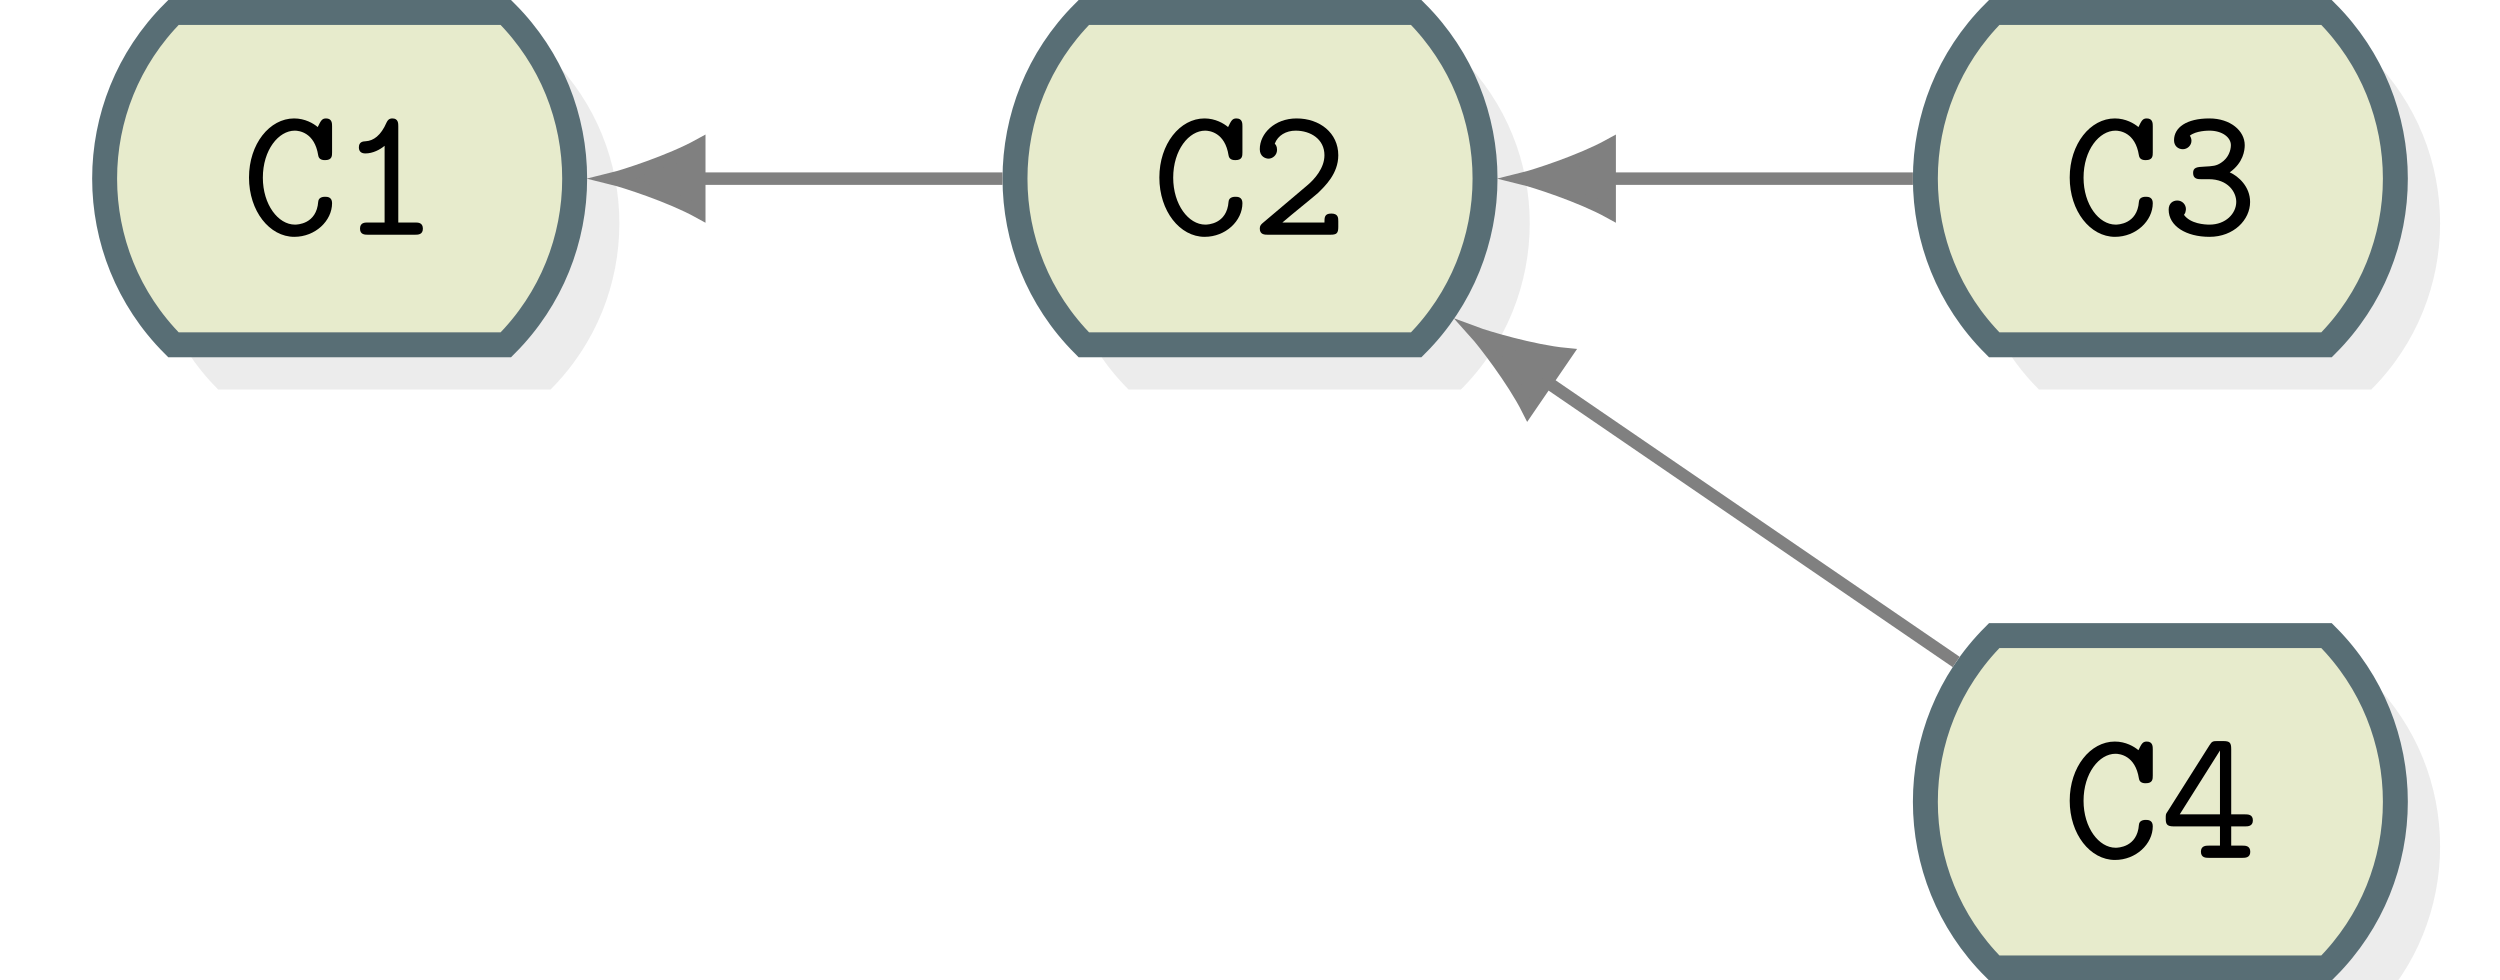 <?xml version="1.0" encoding="UTF-8"?>
<svg xmlns="http://www.w3.org/2000/svg" xmlns:xlink="http://www.w3.org/1999/xlink" width="239.825pt" height="94.051pt" viewBox="0 0 239.825 94.051" version="1.1">
<defs>
<g>
<symbol overflow="visible" id="glyph0-0">
<path style="stroke:none;" d=""/>
</symbol>
<symbol overflow="visible" id="glyph0-1">
<path style="stroke:none;" d="M 8.688 -3.031 C 8.688 -3.641 8.203 -3.641 8.016 -3.641 C 7.922 -3.641 7.391 -3.641 7.359 -3.172 C 7.203 -1 5.328 -0.969 5.125 -0.969 C 3.516 -0.969 2.047 -2.891 2.047 -5.469 C 2.047 -8.141 3.562 -9.984 5.109 -9.984 C 5.5 -9.984 7.016 -9.828 7.359 -7.609 C 7.422 -7.156 7.875 -7.156 8.016 -7.156 C 8.688 -7.156 8.688 -7.562 8.688 -7.906 L 8.688 -10.406 C 8.688 -10.672 8.688 -11.156 8.109 -11.156 C 7.719 -11.156 7.609 -10.938 7.312 -10.328 C 6.906 -10.672 6.094 -11.156 5.047 -11.156 C 2.703 -11.156 0.719 -8.719 0.719 -5.484 C 0.719 -2.266 2.688 0.203 5.062 0.203 C 7.078 0.203 8.688 -1.328 8.688 -3.031 Z M 8.688 -3.031 "/>
</symbol>
<symbol overflow="visible" id="glyph0-2">
<path style="stroke:none;" d="M 7.984 -0.578 C 7.984 -1.172 7.516 -1.172 7.234 -1.172 L 5.625 -1.172 L 5.625 -10.406 C 5.625 -10.672 5.625 -11.156 5.062 -11.156 C 4.75 -11.156 4.609 -11 4.5 -10.766 C 3.953 -9.5 3.234 -9.016 2.516 -8.969 C 2.234 -8.953 1.844 -8.922 1.844 -8.375 C 1.844 -8.016 2.047 -7.797 2.469 -7.797 C 3.188 -7.797 3.891 -8.172 4.312 -8.531 L 4.312 -1.172 L 2.703 -1.172 C 2.422 -1.172 1.953 -1.172 1.953 -0.578 C 1.953 0 2.438 0 2.703 0 L 7.234 0 C 7.5 0 7.984 0 7.984 -0.578 Z M 7.984 -0.578 "/>
</symbol>
<symbol overflow="visible" id="glyph0-3">
<path style="stroke:none;" d="M 8.469 -0.75 L 8.469 -1.281 C 8.469 -1.609 8.469 -2.031 7.797 -2.031 C 7.141 -2.031 7.141 -1.656 7.141 -1.172 L 3.109 -1.172 C 4.047 -1.984 6.062 -3.594 6.516 -4 C 7.172 -4.641 8.469 -5.844 8.469 -7.625 C 8.469 -9.766 6.688 -11.156 4.469 -11.156 C 2.375 -11.156 0.938 -9.719 0.938 -8.203 C 0.938 -7.484 1.5 -7.297 1.781 -7.297 C 2.141 -7.297 2.594 -7.609 2.594 -8.141 C 2.594 -8.516 2.453 -8.641 2.375 -8.734 C 2.672 -9.531 3.469 -9.984 4.375 -9.984 C 5.812 -9.984 7.141 -9.172 7.141 -7.625 C 7.141 -6.375 6.172 -5.297 5.453 -4.703 L 1.203 -1.109 C 1.062 -0.984 0.938 -0.859 0.938 -0.594 C 0.938 0 1.422 0 1.703 0 L 7.719 0 C 8.312 0 8.469 -0.141 8.469 -0.75 Z M 8.469 -0.75 "/>
</symbol>
<symbol overflow="visible" id="glyph0-4">
<path style="stroke:none;" d="M 8.609 -3.141 C 8.609 -4.609 7.5 -5.609 6.656 -5.984 C 7.969 -6.922 8.094 -8.109 8.094 -8.594 C 8.094 -9.969 6.719 -11.156 4.703 -11.156 C 2.5 -11.156 1.312 -10.281 1.312 -9.062 C 1.312 -8.516 1.703 -8.203 2.156 -8.203 C 2.594 -8.203 2.984 -8.562 2.984 -9.016 C 2.984 -9.188 2.922 -9.375 2.828 -9.5 C 3.422 -9.984 4.594 -9.984 4.703 -9.984 C 5.953 -9.984 6.766 -9.328 6.766 -8.594 C 6.766 -8.094 6.531 -7.359 5.828 -6.906 C 5.359 -6.594 5.047 -6.578 4.203 -6.531 C 3.5 -6.5 3.141 -6.453 3.141 -5.922 C 3.141 -5.328 3.625 -5.328 3.891 -5.328 L 4.641 -5.328 C 6.5 -5.328 7.281 -4.078 7.281 -3.156 C 7.281 -2.031 6.266 -0.969 4.719 -0.969 C 4.25 -0.969 2.891 -1.047 2.266 -1.906 L 2.297 -1.953 C 2.406 -2.109 2.406 -2.156 2.438 -2.328 C 2.438 -2.328 2.453 -2.391 2.453 -2.453 C 2.453 -2.906 2.094 -3.281 1.625 -3.281 C 1.203 -3.281 0.797 -3.016 0.797 -2.406 C 0.797 -0.828 2.469 0.203 4.719 0.203 C 7.047 0.203 8.609 -1.438 8.609 -3.141 Z M 8.609 -3.141 "/>
</symbol>
<symbol overflow="visible" id="glyph0-5">
<path style="stroke:none;" d="M 8.875 -3.594 C 8.875 -4.172 8.391 -4.172 8.125 -4.172 L 6.797 -4.172 L 6.797 -10.438 C 6.797 -11.047 6.656 -11.203 6.031 -11.203 L 5.5 -11.203 C 5.062 -11.203 4.953 -11.188 4.719 -10.812 L 0.688 -4.438 C 0.516 -4.203 0.516 -4.156 0.516 -3.781 C 0.516 -3.266 0.594 -3.016 1.281 -3.016 L 5.719 -3.016 L 5.719 -1.172 L 4.641 -1.172 C 4.391 -1.172 3.891 -1.172 3.891 -0.594 C 3.891 0 4.375 0 4.641 0 L 7.875 0 C 8.125 0 8.625 0 8.625 -0.578 C 8.625 -1.172 8.141 -1.172 7.875 -1.172 L 6.797 -1.172 L 6.797 -3.016 L 8.125 -3.016 C 8.375 -3.016 8.875 -3.016 8.875 -3.594 Z M 5.719 -4.172 L 1.859 -4.172 L 5.719 -10.297 Z M 5.719 -4.172 "/>
</symbol>
</g>
<clipPath id="clip1">
  <path d="M 150 0 L 239.824 0 L 239.824 67 L 150 67 Z M 150 0 "/>
</clipPath>
<clipPath id="clip2">
  <path d="M 188 65 L 235 65 L 235 94.051 L 188 94.051 Z M 188 65 "/>
</clipPath>
<clipPath id="clip3">
  <path d="M 150 27 L 239.824 27 L 239.824 94.051 L 150 94.051 Z M 150 27 "/>
</clipPath>
</defs>
<g id="surface1">
<path style=" stroke:none;fill-rule:nonzero;fill:rgb(50%,50%,50%);fill-opacity:0.15;" d="M 36.871 5.484 L 52.812 5.484 C 61.617 14.289 61.617 28.562 52.812 37.367 L 20.93 37.367 C 12.125 28.562 12.125 14.289 20.93 5.484 Z M 36.871 5.484 "/>
<path style="fill-rule:nonzero;fill:rgb(90.43%,92%,79.999%);fill-opacity:1;stroke-width:1.196;stroke-linecap:butt;stroke-linejoin:miter;stroke:rgb(34.511%,43.137%,45.882%);stroke-opacity:1;stroke-miterlimit:10;" d="M 11.87 7.971 L 19.841 7.971 C 24.243 3.568 24.243 -3.568 19.841 -7.971 L 3.899 -7.971 C -0.503 -3.568 -0.503 3.568 3.899 7.971 Z M 11.87 7.971 " transform="matrix(2,0,0,-2,8.842,17.137)"/>
<g style="fill:rgb(0%,0%,0%);fill-opacity:1;">
  <use xlink:href="#glyph0-1" x="23.168" y="22.517"/>
  <use xlink:href="#glyph0-2" x="32.583" y="22.517"/>
</g>
<path style=" stroke:none;fill-rule:nonzero;fill:rgb(50%,50%,50%);fill-opacity:0.15;" d="M 124.203 5.484 L 140.145 5.484 C 148.949 14.289 148.949 28.562 140.145 37.367 L 108.262 37.367 C 99.457 28.562 99.457 14.289 108.262 5.484 Z M 124.203 5.484 "/>
<path style="fill-rule:nonzero;fill:rgb(90.43%,92%,79.999%);fill-opacity:1;stroke-width:1.196;stroke-linecap:butt;stroke-linejoin:miter;stroke:rgb(34.511%,43.137%,45.882%);stroke-opacity:1;stroke-miterlimit:10;" d="M 55.536 7.971 L 63.507 7.971 C 67.909 3.568 67.909 -3.568 63.507 -7.971 L 47.565 -7.971 C 43.163 -3.568 43.163 3.568 47.565 7.971 Z M 55.536 7.971 " transform="matrix(2,0,0,-2,8.842,17.137)"/>
<g style="fill:rgb(0%,0%,0%);fill-opacity:1;">
  <use xlink:href="#glyph0-1" x="110.498" y="22.517"/>
  <use xlink:href="#glyph0-3" x="119.913" y="22.517"/>
</g>
<path style="fill:none;stroke-width:0.598;stroke-linecap:butt;stroke-linejoin:miter;stroke:rgb(50%,50%,50%);stroke-opacity:1;stroke-miterlimit:10;" d="M 29.12 0 L 43.665 0 " transform="matrix(2,0,0,-2,8.842,17.137)"/>
<path style="fill-rule:nonzero;fill:rgb(50%,50%,50%);fill-opacity:1;stroke-width:0.598;stroke-linecap:butt;stroke-linejoin:miter;stroke:rgb(50%,50%,50%);stroke-opacity:1;stroke-miterlimit:10;" d="M 4.148 0 C 3.638 0.125 1.4 0.836 -0 1.61 L -0 -1.609 C 1.4 -0.836 3.638 -0.125 4.148 0 Z M 4.148 0 " transform="matrix(-2,-0,-0,2,67.081,17.136)"/>
<path style=" stroke:none;fill-rule:nonzero;fill:rgb(50%,50%,50%);fill-opacity:0.15;" d="M 211.535 5.484 L 227.477 5.484 C 236.277 14.289 236.277 28.562 227.477 37.367 L 195.594 37.367 C 186.789 28.562 186.789 14.289 195.594 5.484 Z M 211.535 5.484 "/>
<path style=" stroke:none;fill-rule:nonzero;fill:rgb(90.43%,92%,79.999%);fill-opacity:1;" d="M 207.246 1.195 L 223.184 1.195 C 231.988 10 231.988 24.273 223.184 33.078 L 191.305 33.078 C 182.5 24.273 182.5 10 191.305 1.195 Z M 207.246 1.195 "/>
<g clip-path="url(#clip1)" clip-rule="nonzero">
<path style="fill:none;stroke-width:1.196;stroke-linecap:butt;stroke-linejoin:miter;stroke:rgb(34.511%,43.137%,45.882%);stroke-opacity:1;stroke-miterlimit:10;" d="M 99.202 7.971 L 107.171 7.971 C 111.573 3.568 111.573 -3.568 107.171 -7.971 L 91.231 -7.971 C 86.829 -3.568 86.829 3.568 91.231 7.971 Z M 99.202 7.971 " transform="matrix(2,0,0,-2,8.842,17.137)"/>
</g>
<g style="fill:rgb(0%,0%,0%);fill-opacity:1;">
  <use xlink:href="#glyph0-1" x="197.828" y="22.517"/>
  <use xlink:href="#glyph0-4" x="207.243" y="22.517"/>
</g>
<g clip-path="url(#clip2)" clip-rule="nonzero">
<path style=" stroke:none;fill-rule:nonzero;fill:rgb(50%,50%,50%);fill-opacity:0.15;" d="M 211.535 65.262 L 227.477 65.262 C 236.277 74.066 236.277 88.34 227.477 97.145 L 195.594 97.145 C 186.789 88.34 186.789 74.066 195.594 65.262 Z M 211.535 65.262 "/>
</g>
<path style=" stroke:none;fill-rule:nonzero;fill:rgb(90.43%,92%,79.999%);fill-opacity:1;" d="M 207.246 60.973 L 223.184 60.973 C 231.988 69.777 231.988 84.051 223.184 92.855 L 191.305 92.855 C 182.5 84.051 182.5 69.777 191.305 60.973 Z M 207.246 60.973 "/>
<g clip-path="url(#clip3)" clip-rule="nonzero">
<path style="fill:none;stroke-width:1.196;stroke-linecap:butt;stroke-linejoin:miter;stroke:rgb(34.511%,43.137%,45.882%);stroke-opacity:1;stroke-miterlimit:10;" d="M 99.202 -21.918 L 107.171 -21.918 C 111.573 -26.32 111.573 -33.457 107.171 -37.859 L 91.231 -37.859 C 86.829 -33.457 86.829 -26.32 91.231 -21.918 Z M 99.202 -21.918 " transform="matrix(2,0,0,-2,8.842,17.137)"/>
</g>
<g style="fill:rgb(0%,0%,0%);fill-opacity:1;">
  <use xlink:href="#glyph0-1" x="197.828" y="82.293"/>
  <use xlink:href="#glyph0-5" x="207.243" y="82.293"/>
</g>
<path style="fill:none;stroke-width:0.598;stroke-linecap:butt;stroke-linejoin:miter;stroke:rgb(50%,50%,50%);stroke-opacity:1;stroke-miterlimit:10;" d="M 72.786 0 L 87.331 0 " transform="matrix(2,0,0,-2,8.842,17.137)"/>
<path style="fill-rule:nonzero;fill:rgb(50%,50%,50%);fill-opacity:1;stroke-width:0.598;stroke-linecap:butt;stroke-linejoin:miter;stroke:rgb(50%,50%,50%);stroke-opacity:1;stroke-miterlimit:10;" d="M 4.148 0 C 3.638 0.125 1.4 0.836 -0.001 1.61 L -0.001 -1.609 C 1.4 -0.836 3.638 -0.125 4.148 0 Z M 4.148 0 " transform="matrix(-2,-0,-0,2,154.413,17.136)"/>
<path style="fill:none;stroke-width:0.598;stroke-linecap:butt;stroke-linejoin:miter;stroke:rgb(50%,50%,50%);stroke-opacity:1;stroke-miterlimit:10;" d="M 69.778 -9.75 L 89.407 -23.183 " transform="matrix(2,0,0,-2,8.842,17.137)"/>
<path style="fill-rule:nonzero;fill:rgb(50%,50%,50%);fill-opacity:1;stroke-width:0.598;stroke-linecap:butt;stroke-linejoin:miter;stroke:rgb(50%,50%,50%);stroke-opacity:1;stroke-miterlimit:10;" d="M 4.148 0.001 C 3.638 0.124 1.399 0.835 0 1.609 L 0 -1.61 C 1.4 -0.836 3.639 -0.125 4.148 0.001 Z M 4.148 0.001 " transform="matrix(-1.654,-1.132,-1.132,1.654,148.4,36.636)"/>
</g>
</svg>
